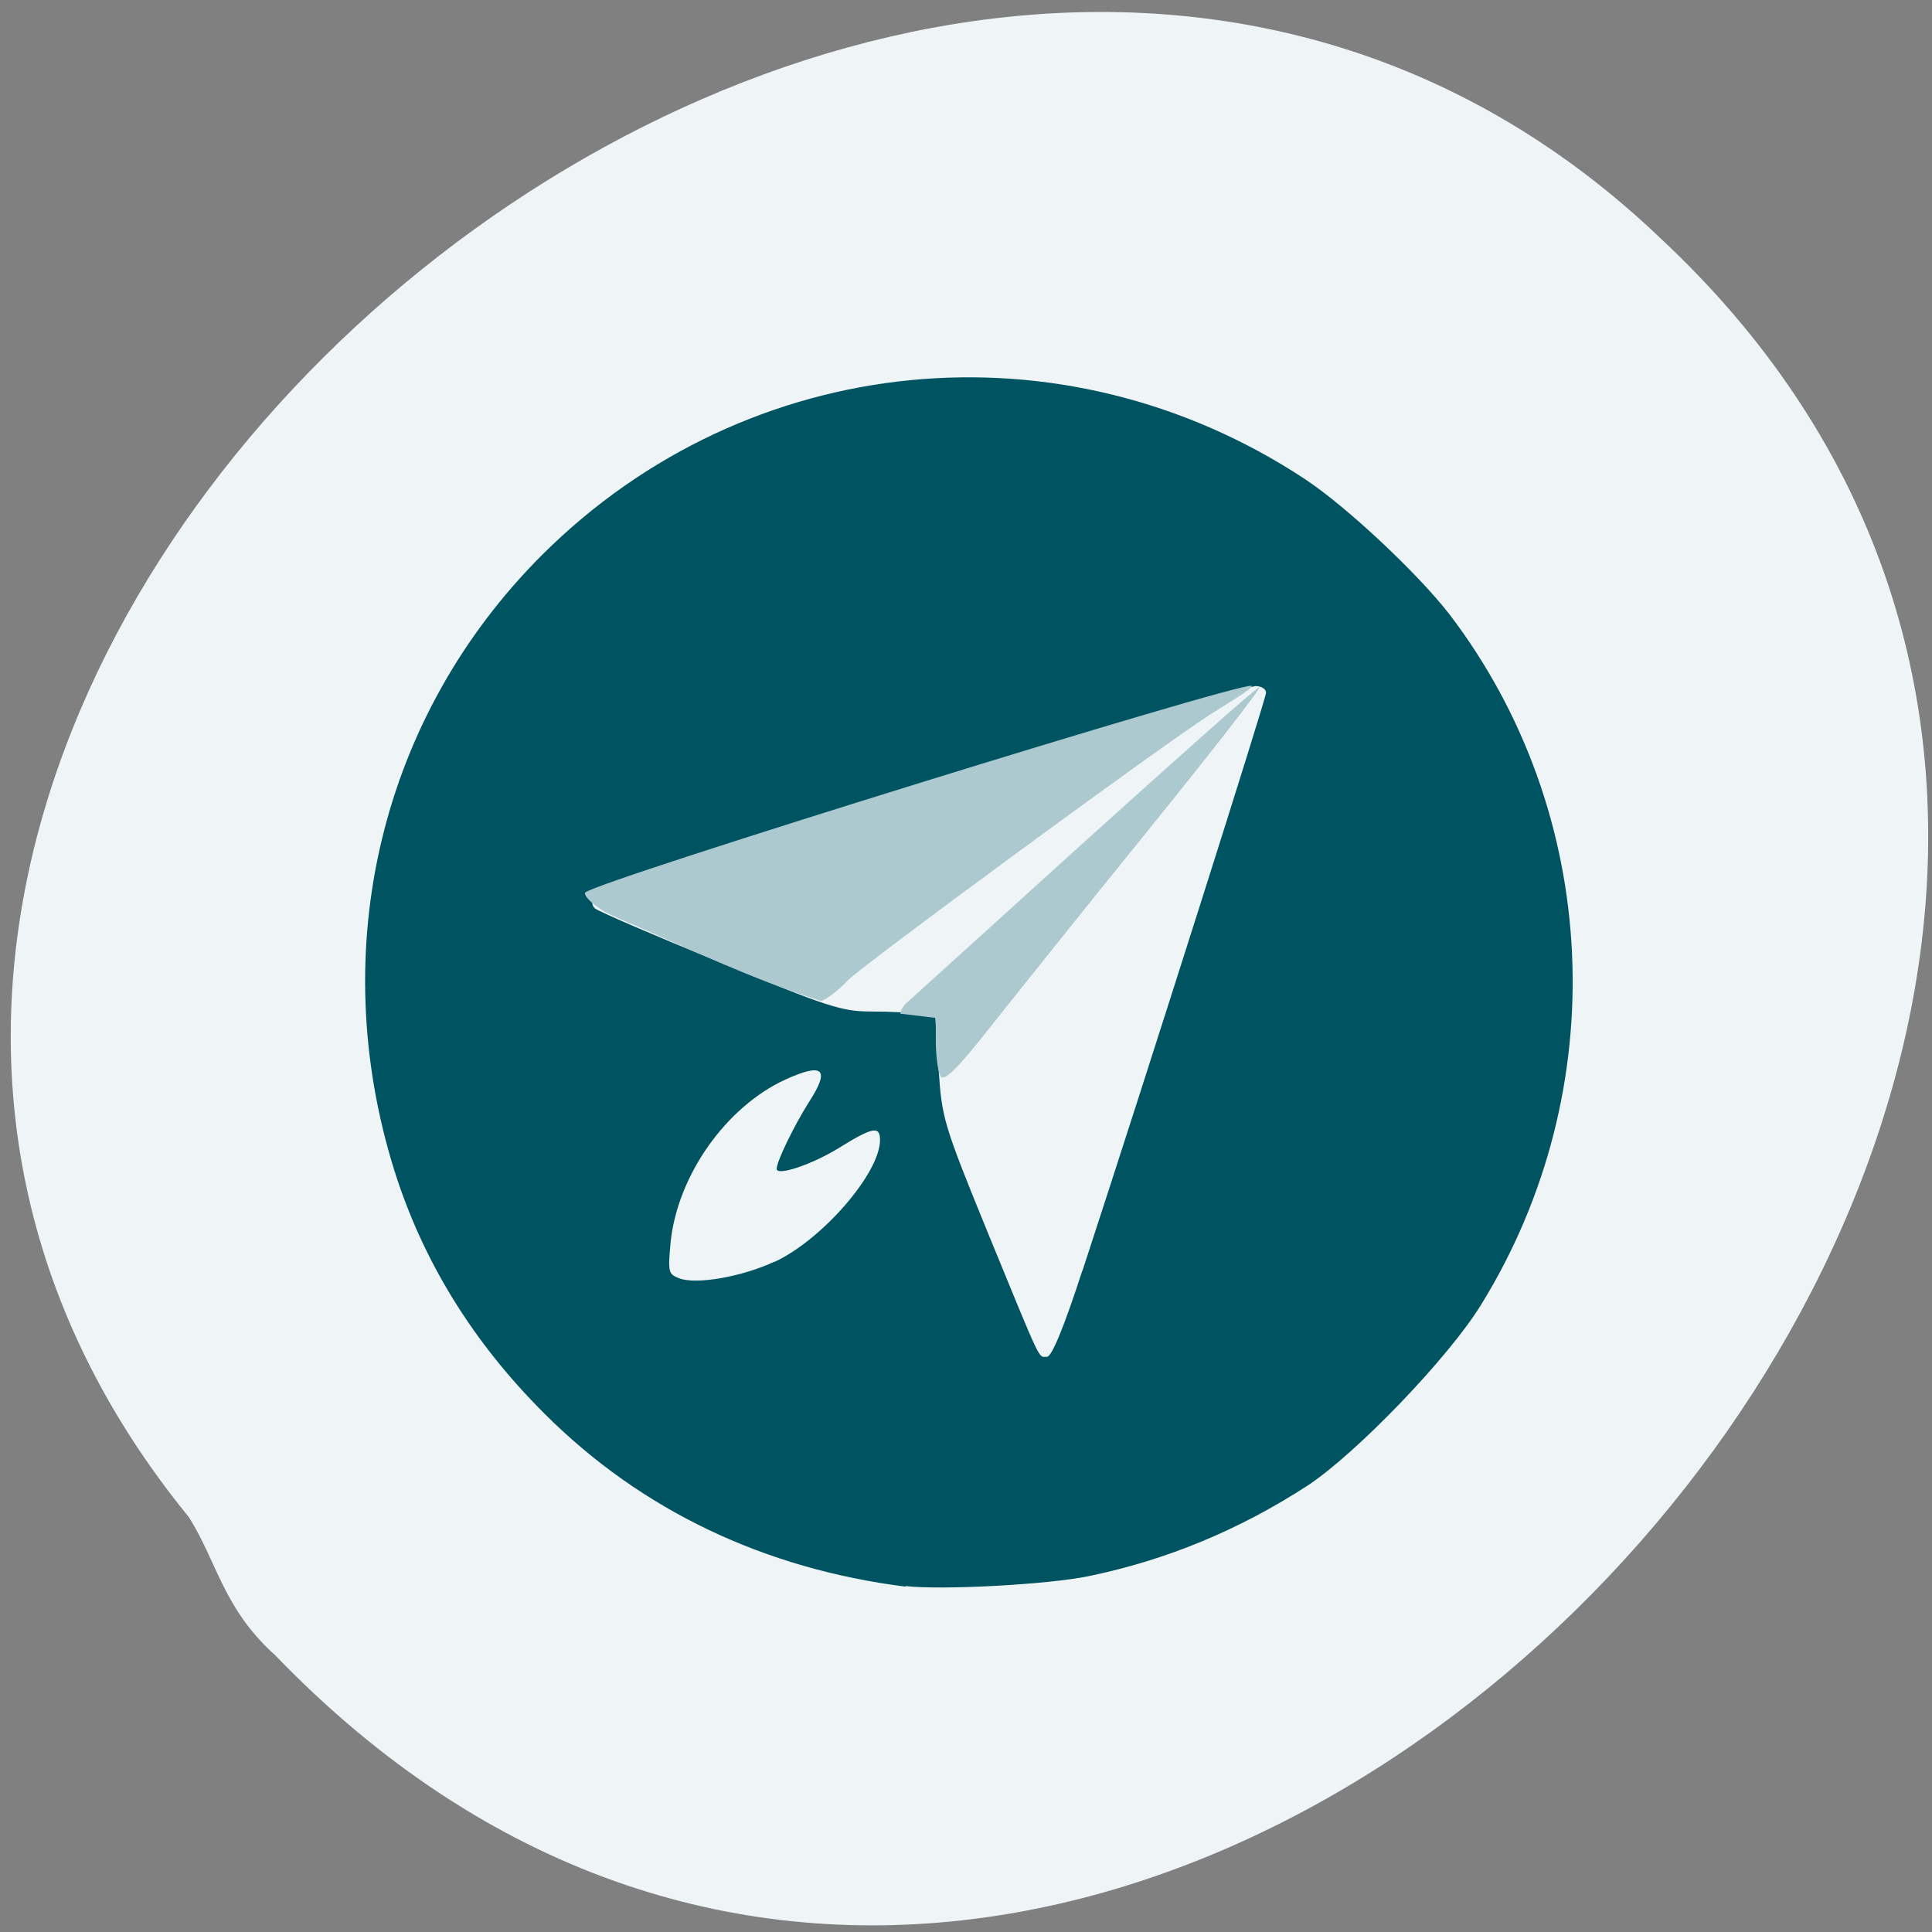 <svg xmlns="http://www.w3.org/2000/svg" viewBox="0 0 16 16"><rect x="0" y="0" width="16" height="16" fill="#808080" stroke="none"/><path d="m 1.563 12.563 c -5.543 -6.797 5.883 -16.602 12.184 -10.594 c 7.078 6.598 -4.402 19.07 -11.469 11.738 c -0.43 -0.387 -0.477 -0.766 -0.715 -1.145" fill="#eff5f6"/><path d="m 7.5 13.14 c -1.172 -0.148 -2.188 -0.633 -2.984 -1.426 c -0.598 -0.594 -1.012 -1.266 -1.25 -2.02 c -0.574 -1.836 -0.113 -3.766 1.227 -5.102 c 1.699 -1.691 4.305 -1.949 6.313 -0.625 c 0.348 0.23 0.934 0.781 1.195 1.117 c 1.258 1.645 1.367 3.937 0.266 5.719 c -0.27 0.441 -1.035 1.234 -1.438 1.5 c -0.566 0.367 -1.168 0.617 -1.813 0.75 c -0.336 0.07 -1.223 0.117 -1.516 0.082 m 1.465 -2.613 c 0.555 -1.695 1.52 -4.738 1.52 -4.785 c 0 -0.031 -0.039 -0.055 -0.086 -0.055 c -0.113 0 -5.422 1.703 -5.473 1.758 c -0.027 0.023 -0.027 0.055 0 0.082 c 0.023 0.023 0.488 0.223 1.031 0.445 c 0.895 0.371 1.012 0.41 1.262 0.41 c 0.148 0 0.328 0.008 0.398 0.023 l 0.129 0.027 l 0.027 0.422 c 0.027 0.414 0.039 0.457 0.414 1.375 c 0.449 1.094 0.41 1.012 0.484 1.012 c 0.039 0 0.141 -0.246 0.293 -0.715 m -2.551 -0.07 c 0.391 -0.18 0.875 -0.734 0.875 -1.01 c 0 -0.117 -0.059 -0.109 -0.336 0.063 c -0.227 0.141 -0.52 0.238 -0.52 0.176 c 0 -0.063 0.145 -0.359 0.266 -0.551 c 0.18 -0.277 0.121 -0.332 -0.195 -0.188 c -0.492 0.227 -0.891 0.793 -0.949 1.344 c -0.023 0.25 -0.02 0.266 0.07 0.301 c 0.141 0.055 0.52 -0.012 0.789 -0.137" fill="#005462"/><g fill="#abc9ce"><path d="m 5.117 7.602 c -0.18 -0.07 -0.293 -0.188 -0.27 -0.211 c 0.105 -0.098 5.414 -1.742 5.516 -1.711 c 0.031 0.012 -0.215 0.156 -0.348 0.242 c -0.43 0.277 -2.914 2.102 -3 2.203 c -0.047 0.055 -0.18 0.164 -0.219 0.164 c -0.602 -0.195 -0.996 -0.391 -1.68 -0.687"/><path d="m 7.785 8.906 c -0.02 -0.047 -0.035 -0.172 -0.035 -0.281 v -0.195 l -0.293 -0.035 c 0 0 -0.004 -0.027 0.039 -0.078 l 1.449 -1.313 c 0.797 -0.719 1.453 -1.305 1.484 -1.313 c 0.027 -0.004 -0.445 0.598 -0.945 1.215 c -0.496 0.613 -1.074 1.336 -1.285 1.602 c -0.277 0.352 -0.387 0.461 -0.414 0.398"/></g></svg>